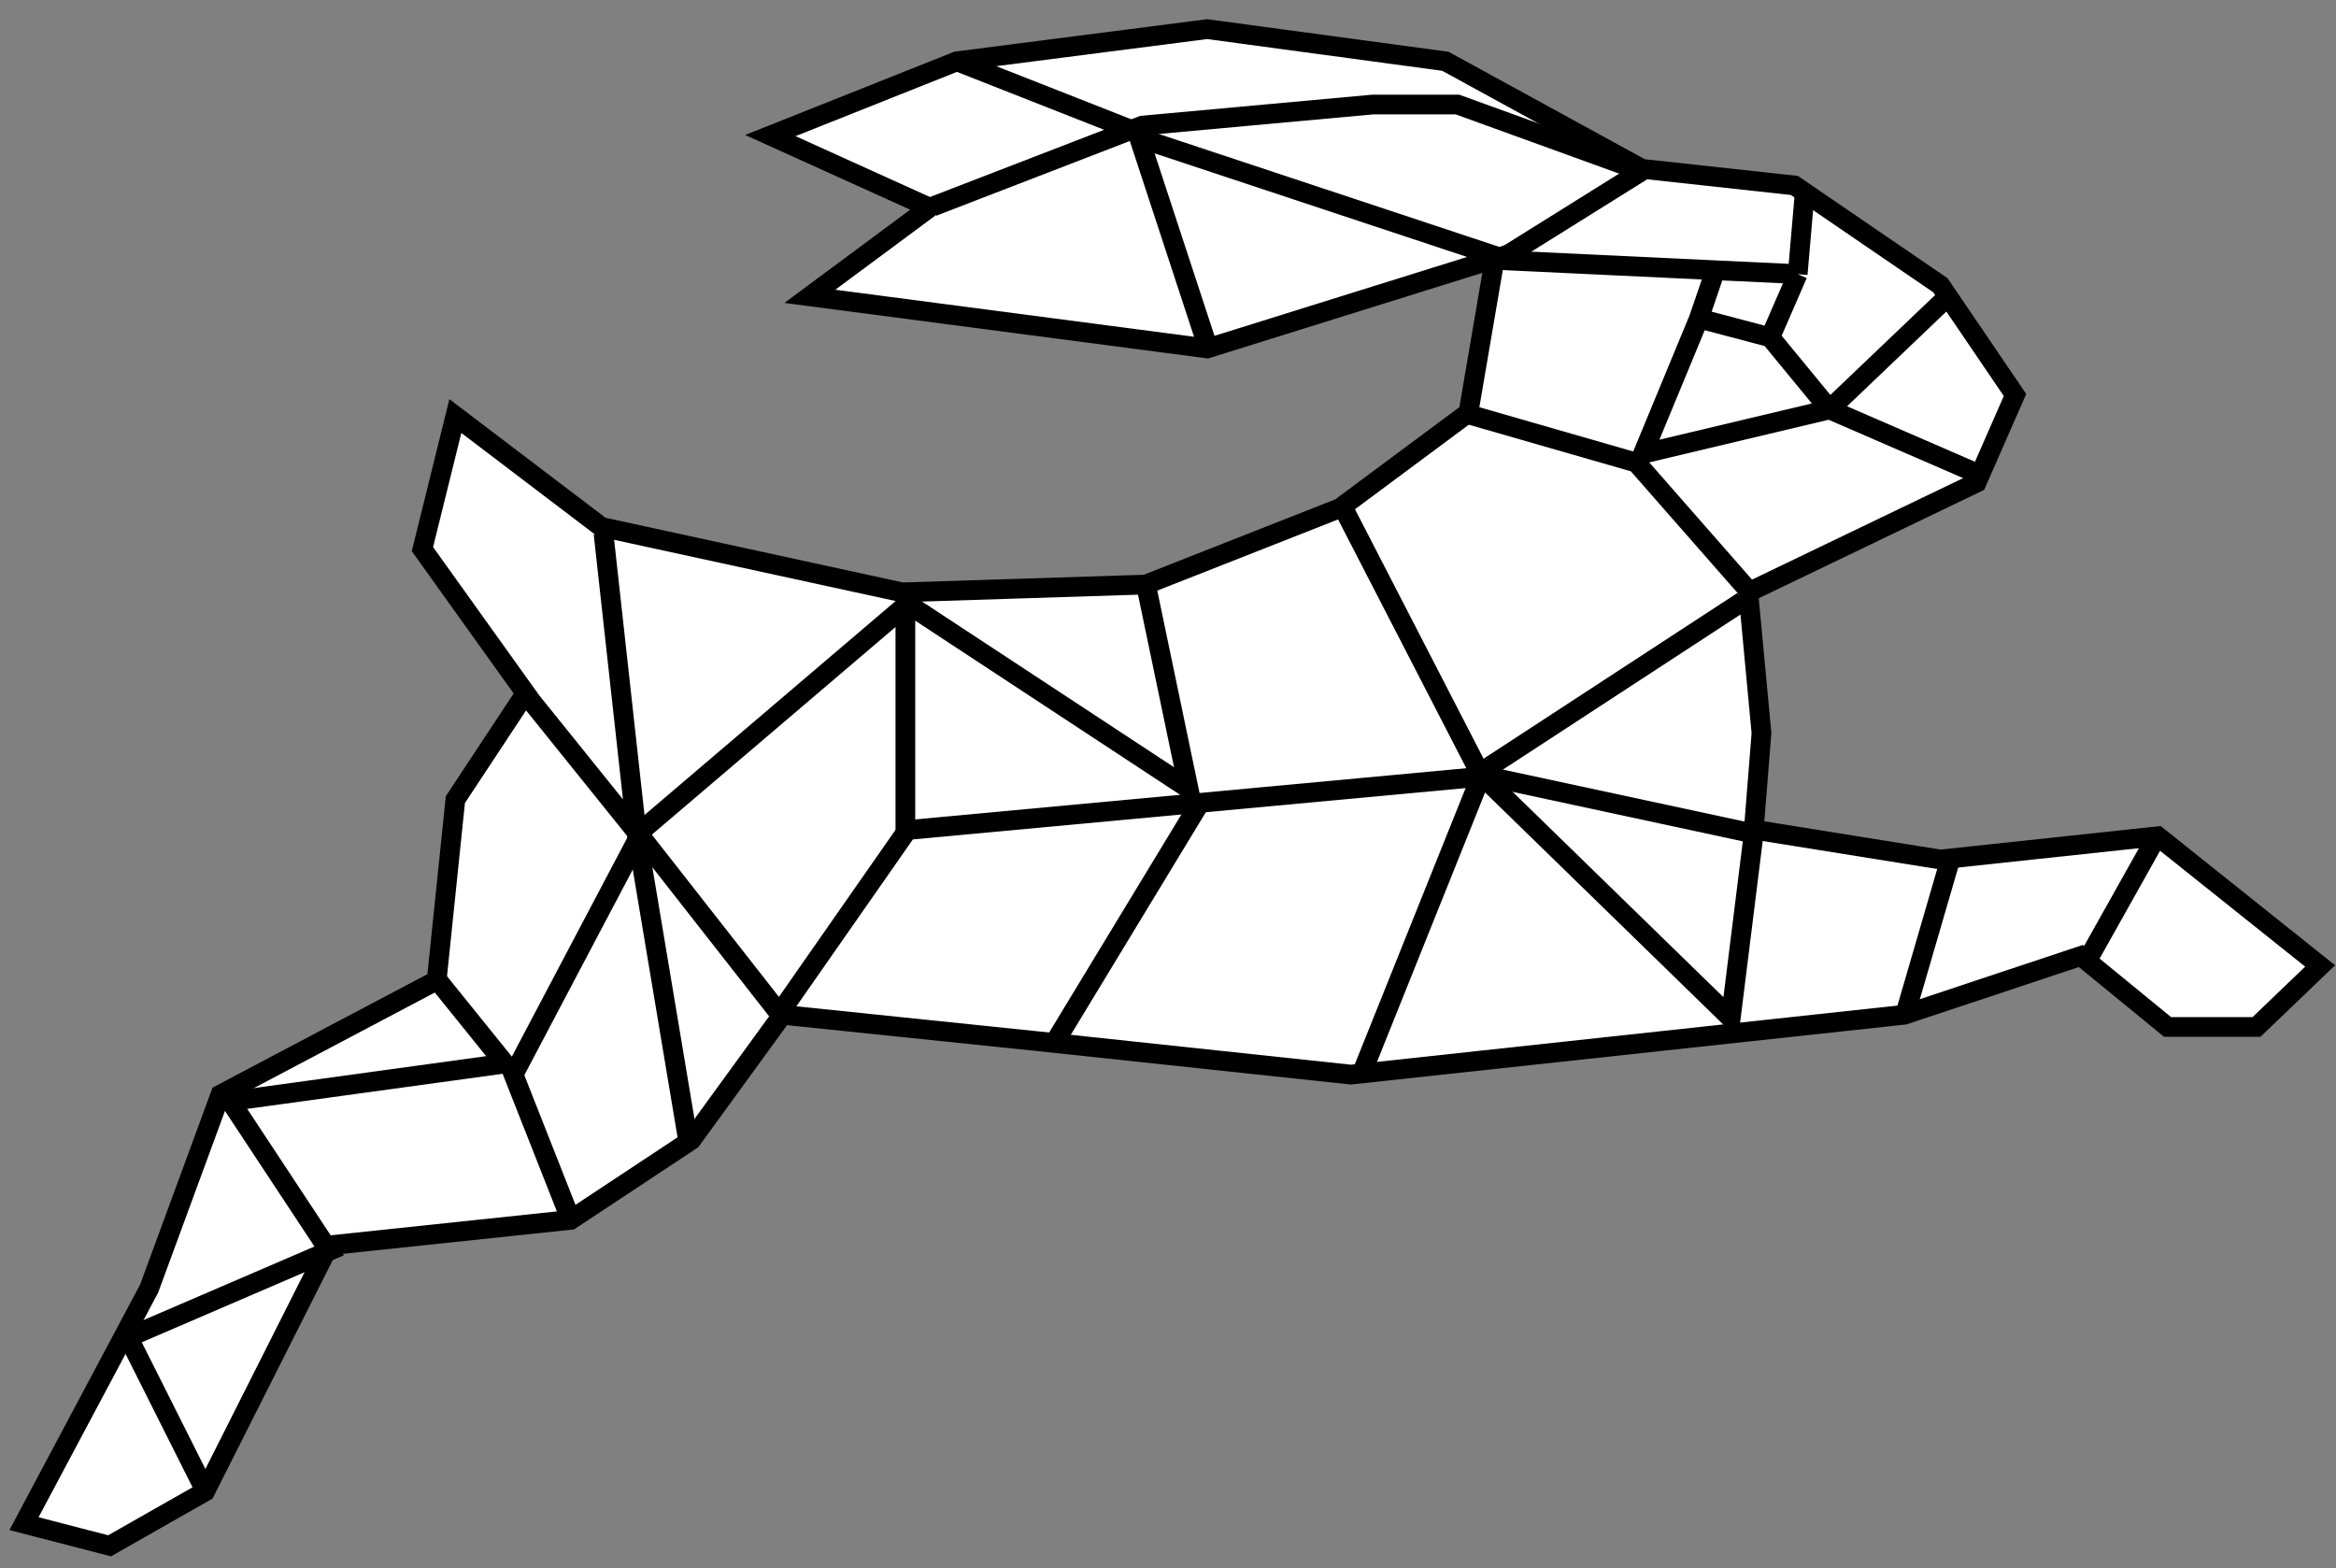 <svg width="73" height="49" viewBox="0 0 73 49" fill="none" xmlns="http://www.w3.org/2000/svg">
<rect x="0" y="0" width="73" height="49" fill="#808080" stroke="none"/>
<path d="M29.904 1.915L24.074 4.236L29.047 6.488L25.308 9.26L37.725 10.888L46.711 8.082L45.888 12.897L41.875 15.877L35.804 18.267L28.19 18.51L18.791 16.466L14.23 13.001L13.201 17.159L16.425 21.663L14.23 24.988L13.646 30.636L6.89 34.204L4.66 40.267L0.75 47.612L3.425 48.304L6.409 46.607L10.285 38.916L17.831 38.119L21.604 35.624L24.451 31.71L32.477 32.541L42.218 33.58L59.505 31.71L65.027 29.873L67.737 32.091H70.515L72.504 30.185L67.428 26.132L60.637 26.859L54.806 25.924L55.046 22.91L54.634 18.51L61.769 15.08L62.969 12.343L60.637 8.913L56.075 5.795L51.307 5.275L45.168 1.915L37.725 0.91L29.904 1.915ZM29.904 1.915L35.804 4.236L29.904 1.915Z" fill="white"/>
<path d="M29.904 1.915L24.074 4.236L29.047 6.488L25.308 9.26L37.725 10.888L46.711 8.082L45.888 12.897L41.875 15.877L35.804 18.267L28.19 18.51L18.791 16.466L14.23 13.001L13.201 17.159L16.425 21.663L14.23 24.988L13.646 30.636L6.89 34.204L4.66 40.267L0.75 47.612L3.425 48.304L6.409 46.607L10.285 38.916L17.831 38.119L21.604 35.624L24.451 31.71L32.477 32.541L42.218 33.58L59.505 31.71L65.027 29.873L67.737 32.091H70.515L72.504 30.185L67.428 26.132L60.637 26.859L54.806 25.924L55.046 22.91L54.634 18.51L61.769 15.08L62.969 12.343L60.637 8.913L56.075 5.795L51.307 5.275L45.168 1.915L37.725 0.91L29.904 1.915ZM29.904 1.915L35.804 4.236" stroke="black" stroke-width="0.616"/>
<path d="M6.375 46.503L4.009 41.791L10.286 39.089L7.199 34.412L15.774 33.234L13.51 30.428" stroke="black" stroke-width="0.616"/>
<path d="M15.979 33.406L17.796 38.014" stroke="black" stroke-width="0.616"/>
<path d="M18.86 16.674L19.889 25.993L16.459 21.732" stroke="black" stroke-width="0.616"/>
<path d="M19.992 26.098L24.28 31.572" stroke="black" stroke-width="0.616"/>
<path d="M19.992 26.098L16.082 33.512" stroke="black" stroke-width="0.616"/>
<path d="M19.889 25.994L21.501 35.626" stroke="black" stroke-width="0.616"/>
<path d="M19.958 26.028L28.293 18.926V26.028L24.52 31.433" stroke="black" stroke-width="0.616"/>
<path d="M28.498 25.924L46.025 24.296L54.463 18.787" stroke="black" stroke-width="0.616"/>
<path d="M46.162 24.191L54.703 26.028" stroke="black" stroke-width="0.616"/>
<path d="M41.943 15.809L46.265 24.193" stroke="black" stroke-width="0.616"/>
<path d="M35.804 18.232L37.142 24.642L28.395 18.891" stroke="black" stroke-width="0.616"/>
<path d="M37.622 24.885L32.957 32.576" stroke="black" stroke-width="0.616"/>
<path d="M46.265 24.295L42.526 33.614" stroke="black" stroke-width="0.616"/>
<path d="M46.368 24.295L54.086 31.813L54.806 26.027" stroke="black" stroke-width="0.616"/>
<path d="M60.945 26.859L59.573 31.571" stroke="black" stroke-width="0.616"/>
<path d="M67.462 26.027L65.267 29.942" stroke="black" stroke-width="0.616"/>
<path d="M46.815 8.15L51.308 5.344" stroke="black" stroke-width="0.616"/>
<path d="M29.149 6.453L35.7 3.924L42.903 3.266H45.544L50.895 5.206" stroke="black" stroke-width="0.616"/>
<path d="M46.985 8.083L35.598 4.307L37.724 10.785" stroke="black" stroke-width="0.616"/>
<path d="M45.717 12.898L51.136 14.457L54.6 18.407" stroke="black" stroke-width="0.616"/>
<path d="M46.643 8.116L53.605 8.445M53.605 8.445L56.178 8.566M53.605 8.445L53.091 9.952M56.178 8.566L55.32 10.541M56.178 8.566L56.384 6.176M55.32 10.541L53.091 9.952M55.32 10.541L57.172 12.793M53.091 9.952L51.342 14.179L57.172 12.793M57.172 12.793L61.803 14.802M57.172 12.793L60.877 9.259" stroke="black" stroke-width="0.616"/>
</svg>
